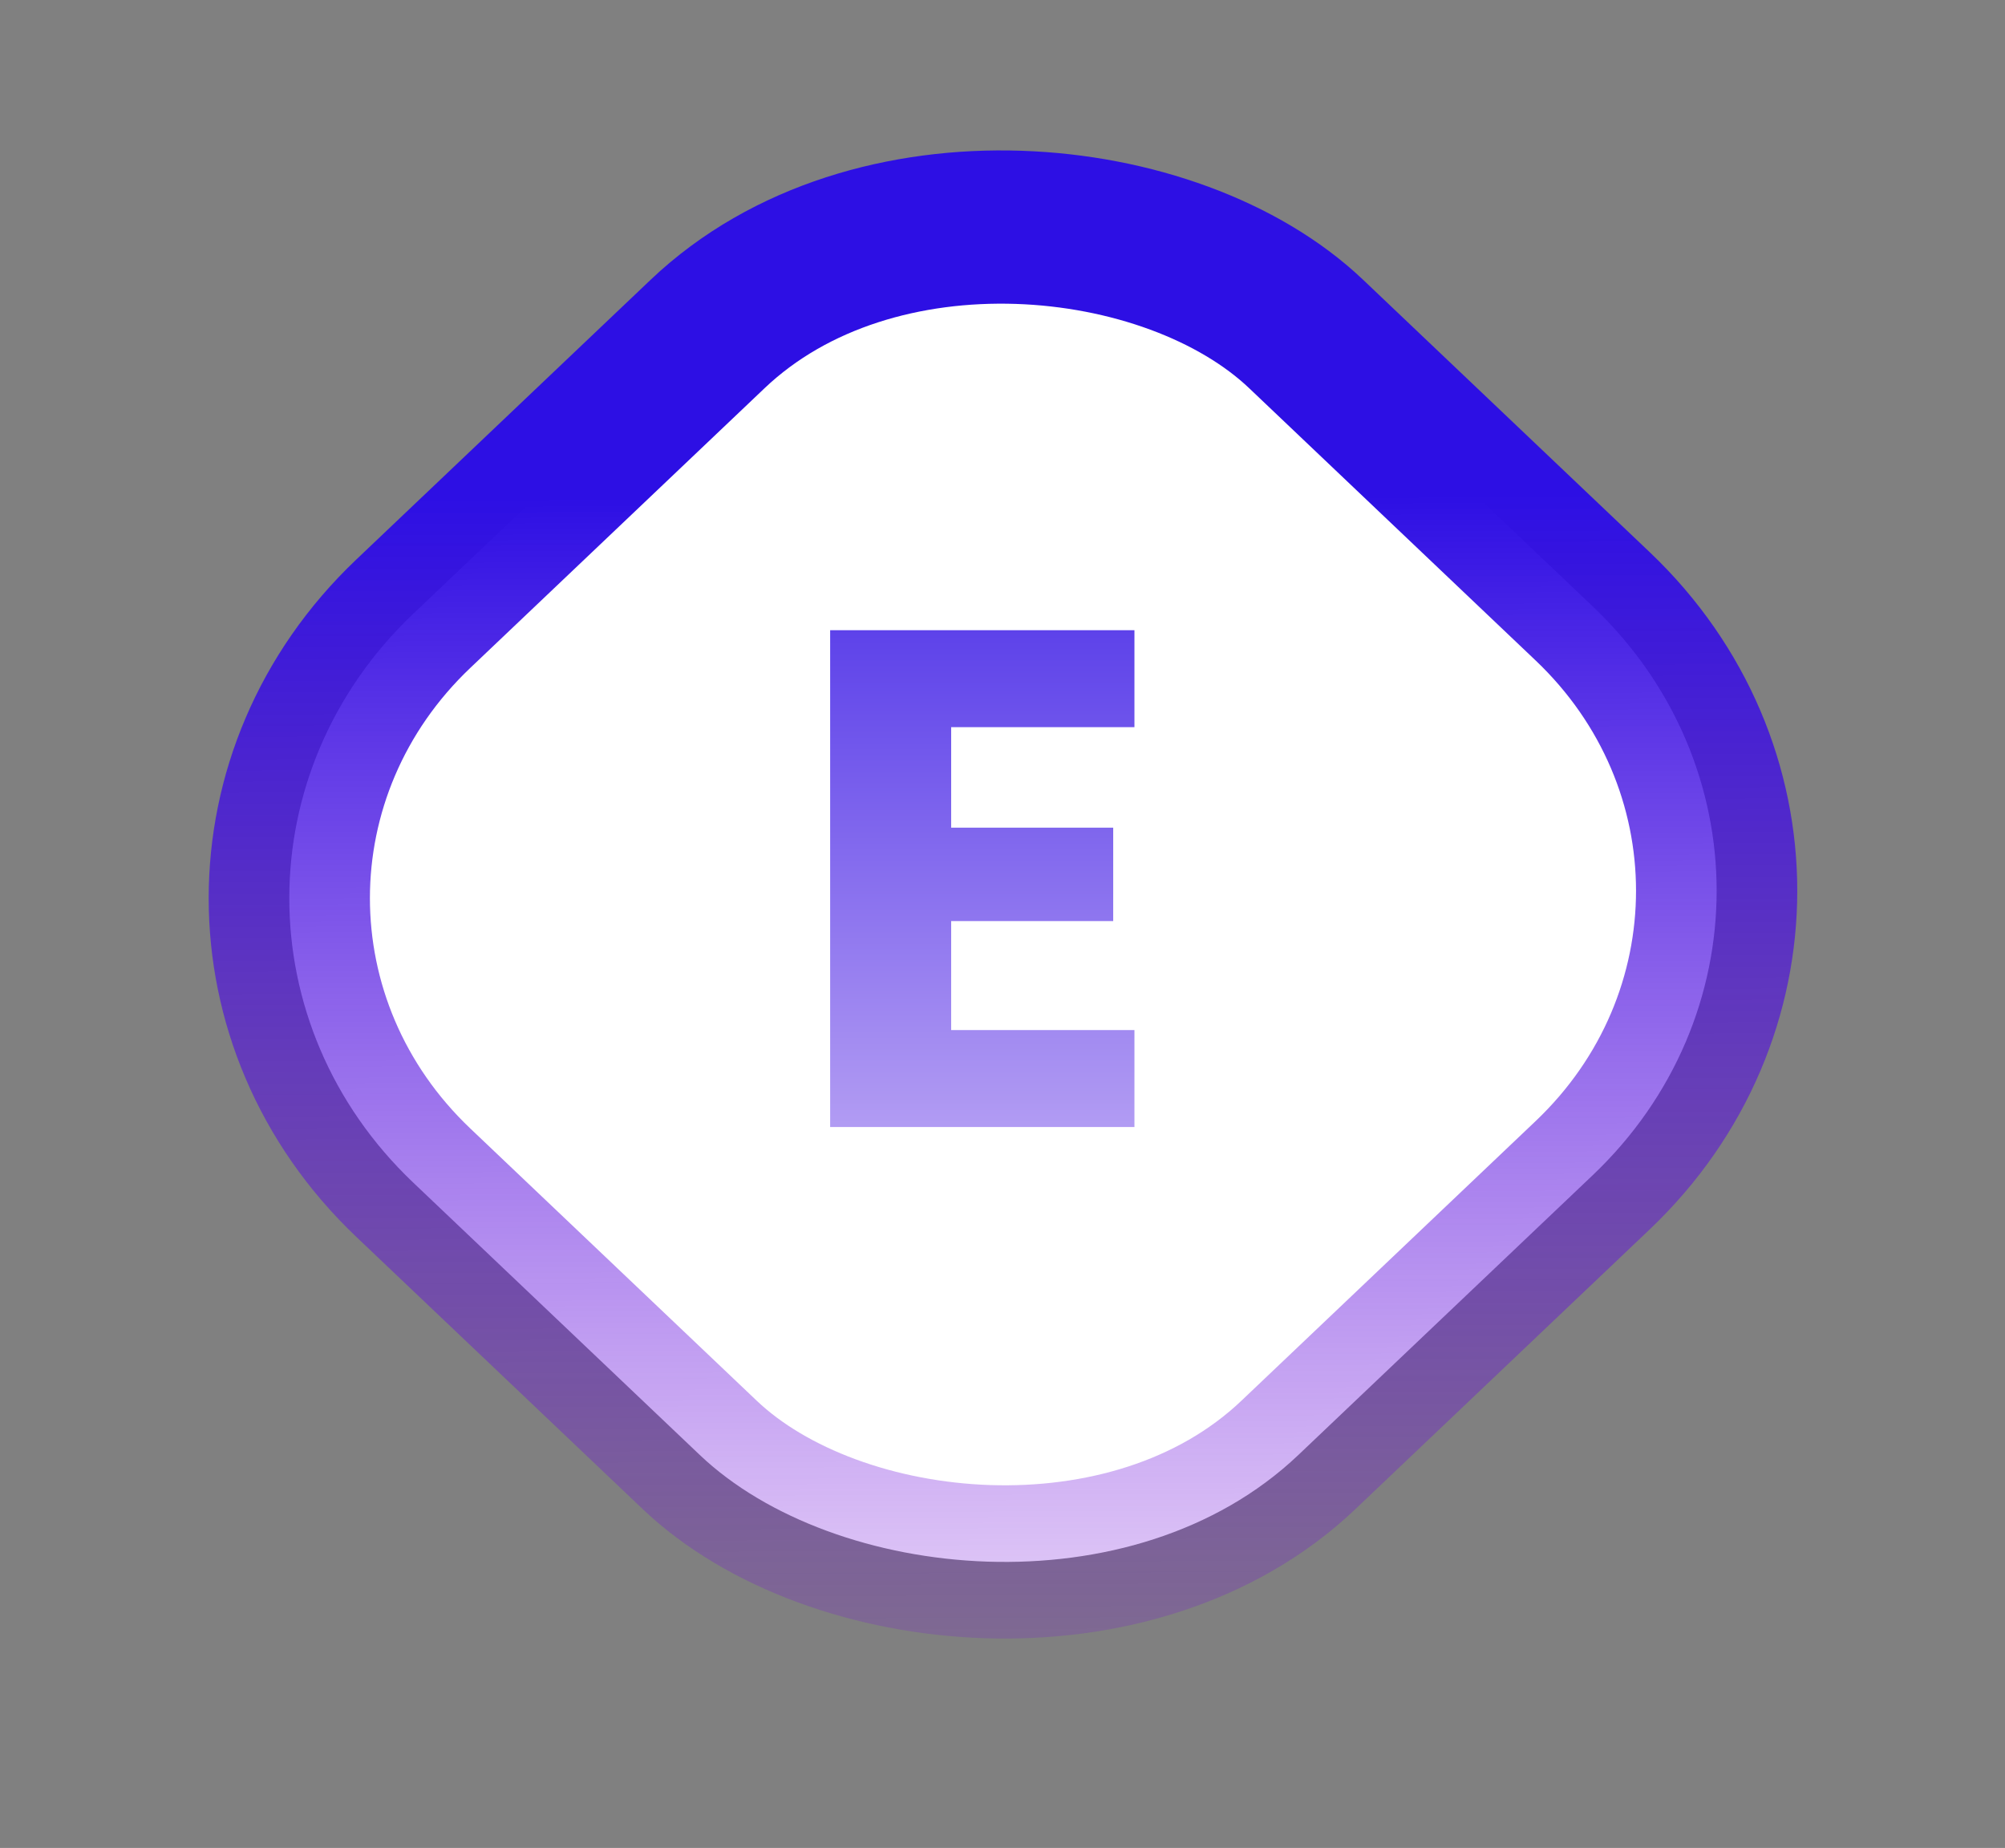 <svg width="102" height="94" viewBox="0 0 102 94" fill="none" xmlns="http://www.w3.org/2000/svg">
<rect x="0" y="0" width="102" height="94" fill="#808080" stroke="none"/>
<rect x="5.797" width="62.653" height="62.106" rx="21" transform="matrix(0.725 -0.689 0.725 0.689 1.596 49.683)" fill="white" stroke="url(#paint0_linear_3_14)" stroke-width="8"/>
<path d="M48.388 36.989V42.101H56.632V46.853H48.388V52.397H57.712V57.329H42.232V32.057H57.712V36.989H48.388Z" fill="url(#paint1_linear_3_14)"/>
<defs>
<linearGradient id="paint0_linear_3_14" x1="35.326" y1="0" x2="-17.102" y2="52.837" gradientUnits="userSpaceOnUse">
<stop stop-color="#2D0FE4"/>
<stop offset="1" stop-color="#8B0ED8" stop-opacity="0"/>
</linearGradient>
<linearGradient id="paint1_linear_3_14" x1="51.121" y1="17.329" x2="51.121" y2="73.587" gradientUnits="userSpaceOnUse">
<stop stop-color="#2C0EE4"/>
<stop offset="1" stop-color="#E8D5F9"/>
</linearGradient>
</defs>
</svg>
